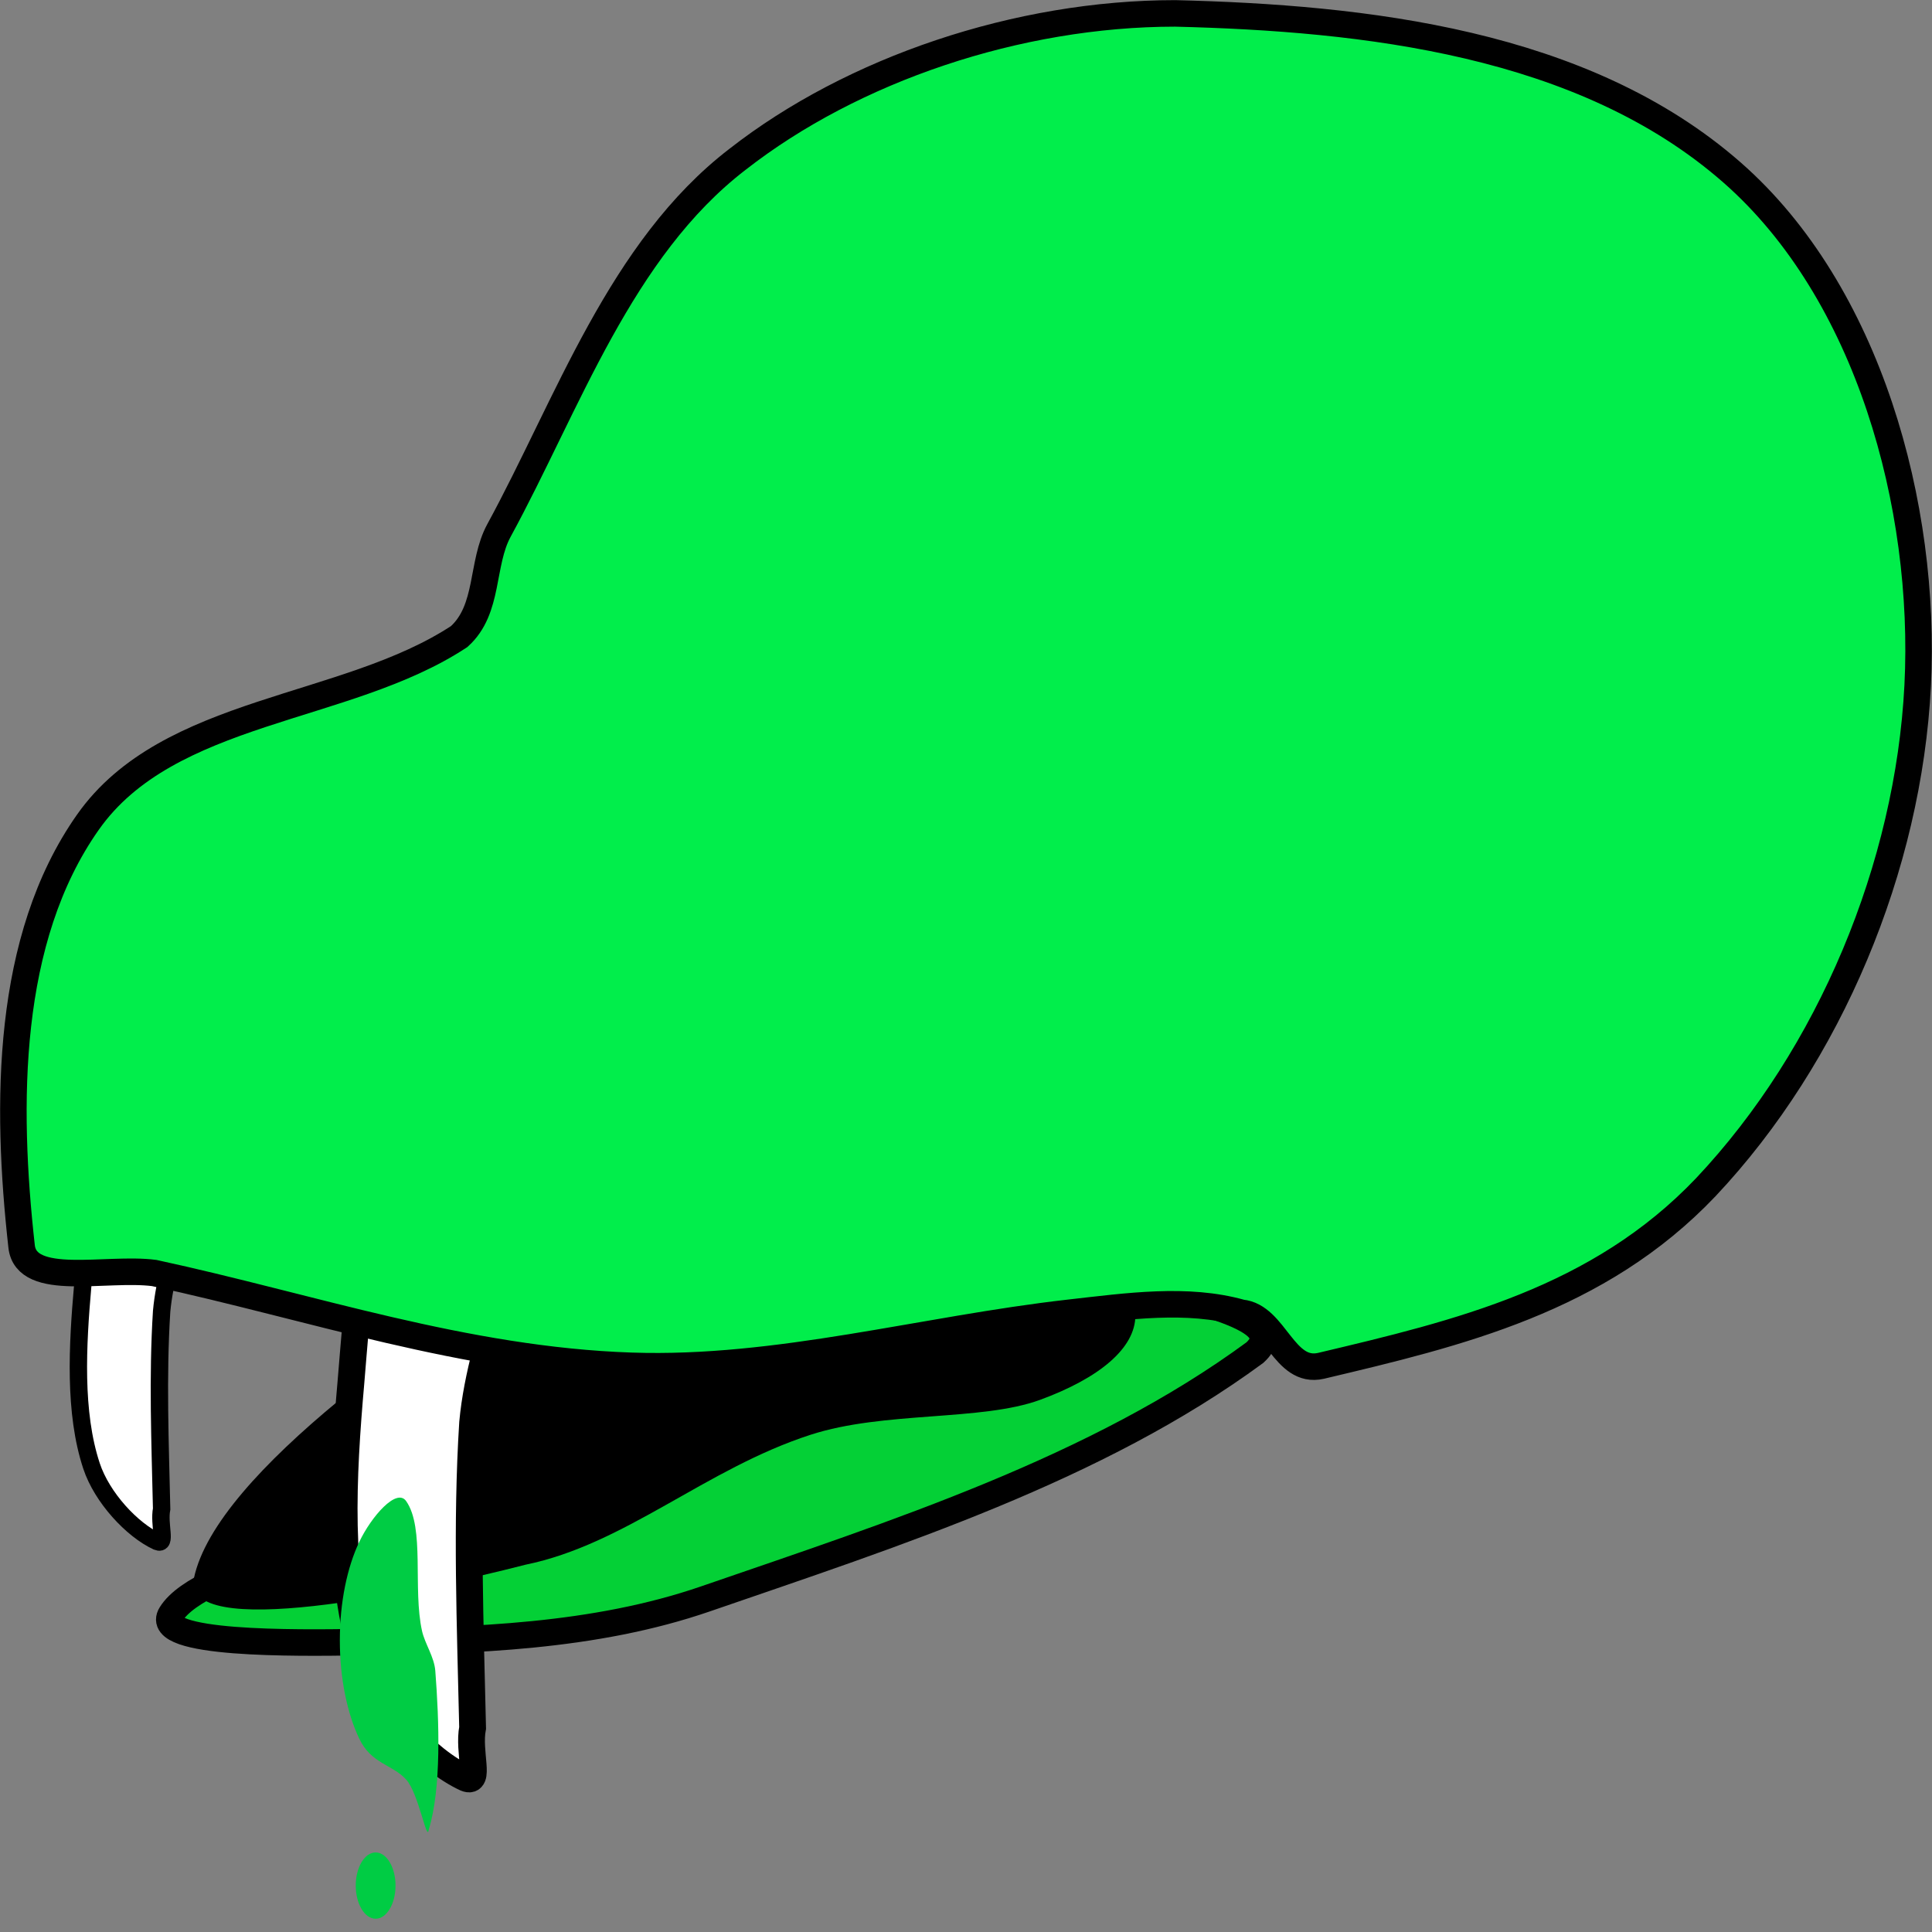 <svg xmlns="http://www.w3.org/2000/svg" xmlns:xlink="http://www.w3.org/1999/xlink" version="1.1" width="72.855" height="72.86" viewBox="0.185 0.745 72.855 72.86">
  <rect x="0.185" y="0.745" width="72.855" height="72.86" fill="#808080" stroke="none"/>
  <!-- Exported by Scratch - http://scratch.mit.edu/ -->
  <path id="ID0.9929410084150732" fill="#FFFFFF" stroke="#000000" stroke-width="0.655" stroke-linecap="round" d="M 6.115 58.877 C 6.483 59.03 6.164 58.242 6.28 57.646 C 6.224 55.147 6.123 52.669 6.28 50.195 C 6.495 47.837 7.769 45.757 7.272 43.715 C 7.041 42.762 5.077 42.725 4.627 43.391 C 3.535 45.068 3.462 47.444 3.305 49.223 C 3.106 51.484 2.967 54.006 3.636 56.026 C 4.03 57.217 5.161 58.436 6.115 58.877 Z "/>
  <path id="ID0.5588462282903492" fill="#04D036" stroke="#000000" stroke-width="1" stroke-linecap="round" d="M 28.089 54.824 C 31.324 52.444 32.067 46.838 35.86 45.493 C 38.199 44.666 40.285 47.8 42.503 48.89 C 44.106 49.682 49.075 50.312 47.507 51.751 C 41.527 56.146 33.955 58.569 26.781 61.041 C 22.608 62.476 18.038 62.617 13.632 62.671 C 11.387 62.703 5.909 62.776 6.633 61.618 C 7.769 59.78 14.426 58.556 18.35 57.15 C 21.389 56.062 25.21 56.514 28.089 54.824 Z "/>
  <path id="ID0.44618347007781267" fill="#000000" stroke="none" stroke-linecap="round" d="M 30.75 45.85 C 34.13 45.85 37.192 46.354 39.41 47.169 C 41.627 47.983 43 49.108 43 50.35 C 43 51.592 41.627 52.717 39.41 53.531 C 37.192 54.346 33.524 53.95 30.75 54.85 C 26.79 56.133 23.768 58.98 20 59.75 C 15.864 60.815 6.997 62.672 7.5 60.25 C 8.344 56.291 16.327 50.748 22.09 47.169 C 24.568 45.631 27.37 45.85 30.75 45.85 Z " stroke-width="1"/>
  <path id="ID0.9929410084150732" fill="#FFFFFF" stroke="#000000" stroke-width="1.01" stroke-linecap="round" d="M 17.752 67.8 C 18.321 68.036 17.829 66.819 18.007 65.9 C 17.921 62.043 17.765 58.219 18.007 54.4 C 18.34 50.761 20.305 47.551 19.538 44.4 C 19.182 42.928 16.152 42.871 15.457 43.9 C 13.771 46.487 13.658 50.155 13.416 52.9 C 13.109 56.39 12.895 60.282 13.926 63.4 C 14.535 65.237 16.28 67.119 17.752 67.8 Z "/>
  <path id="ID0.06452212668955326" fill="#01EE4B" stroke="#000000" stroke-width="1" stroke-linecap="round" d="M 44.5 1.25 C 51.612 1.426 59.884 2.325 65.5 7.25 C 70.652 11.768 72.841 19.829 72.5 26.6 C 72.152 33.423 69.2 40.536 64.514 45.51 C 60.464 49.773 55.176 51.024 50 52.25 C 48.592 52.571 48.281 50.374 47 50.25 C 44.949 49.673 42.701 50.002 40.5 50.25 C 35.006 50.872 29.53 52.435 24 52.25 C 17.721 52.042 11.877 50.017 6 48.75 C 4.199 48.515 1.18 49.321 1 47.75 C 0.403 42.398 0.396 36.159 3.5 31.75 C 6.535 27.435 13.221 27.568 17.5 24.75 C 18.643 23.72 18.319 22.004 19 20.75 C 21.591 15.995 23.581 10.141 28 6.75 C 32.336 3.363 38.558 1.252 44.5 1.25 Z "/>
  <path id="ID0.8837756318971515" fill="#00CC44" stroke="none" stroke-linecap="round" d="M 15.5 57.35 C 16.213 58.362 15.744 60.649 16.1 62.25 C 16.208 62.731 16.559 63.225 16.6 63.75 C 16.748 65.667 16.834 68.181 16.35 69.75 C 16.284 70.231 15.968 68.359 15.5 67.85 C 14.979 67.277 14.185 67.262 13.733 66.311 C 13.28 65.361 13 64.048 13 62.6 C 13 61.152 13.28 59.839 13.733 58.889 C 14.185 57.938 15.14 56.839 15.5 57.35 Z " stroke-width="1"/>
  <path id="ID0.20917626423761249" fill="#00CC44" stroke="none" d="M 14.35 70.6 C 14.557 70.6 14.744 70.74 14.88 70.966 C 15.016 71.193 15.1 71.505 15.1 71.85 C 15.1 72.195 15.016 72.507 14.88 72.734 C 14.744 72.96 14.557 73.1 14.35 73.1 C 14.143 73.1 13.956 72.96 13.82 72.734 C 13.684 72.507 13.6 72.195 13.6 71.85 C 13.6 71.505 13.684 71.193 13.82 70.966 C 13.956 70.74 14.143 70.6 14.35 70.6 Z " stroke-width="1"/>
</svg>